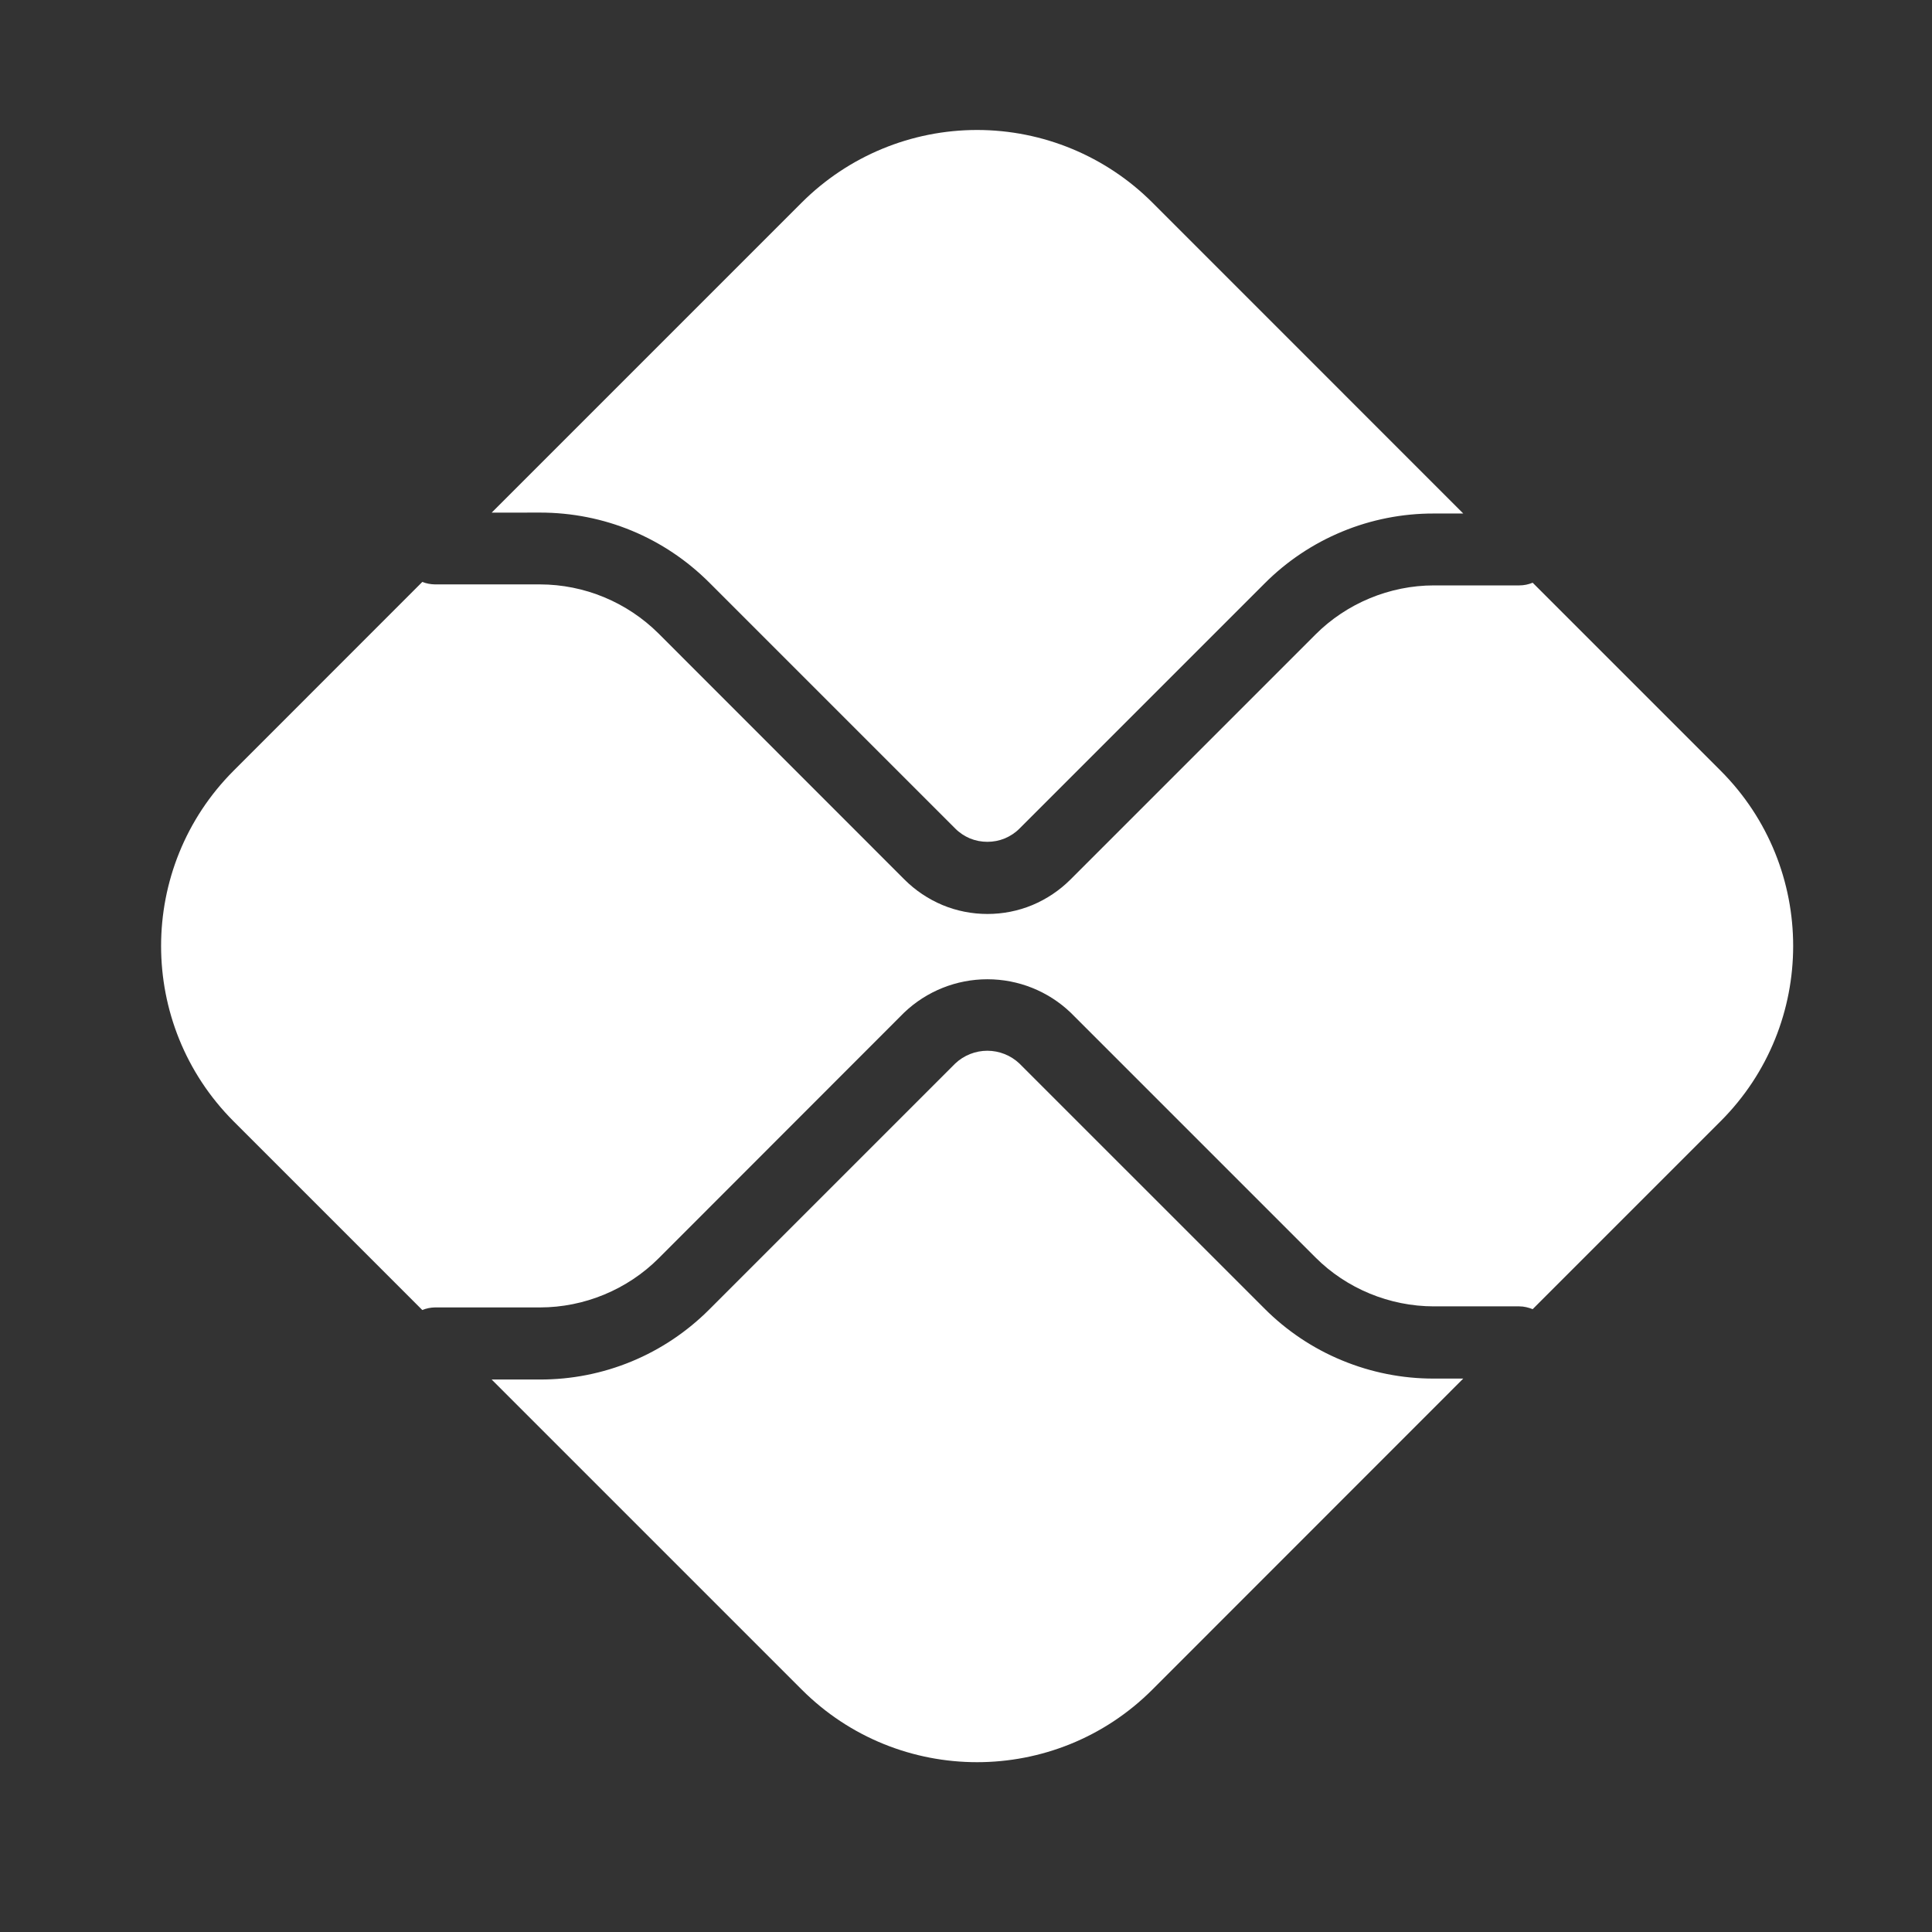 <svg width="29" height="29" viewBox="0 0 29 29" fill="none" xmlns="http://www.w3.org/2000/svg">
<rect x="0" y="0" width="29" height="29" fill="#333333" stroke="none"/>
<path d="M21.522 20.693C21.049 20.694 20.581 20.601 20.144 20.42C19.707 20.24 19.311 19.974 18.977 19.639L15.302 15.964C15.172 15.841 14.999 15.772 14.82 15.772C14.641 15.772 14.468 15.841 14.338 15.964L10.649 19.653C10.315 19.988 9.919 20.254 9.482 20.435C9.045 20.616 8.577 20.708 8.104 20.707H7.38L12.035 25.362C13.487 26.814 15.845 26.814 17.297 25.362L21.964 20.693H21.522ZM8.104 7.694C9.067 7.694 9.97 8.068 10.649 8.747L14.338 12.436C14.401 12.5 14.477 12.55 14.559 12.585C14.642 12.619 14.731 12.636 14.821 12.636C14.911 12.636 14.999 12.619 15.082 12.585C15.165 12.55 15.241 12.5 15.304 12.436L18.979 8.761C19.312 8.426 19.708 8.161 20.145 7.98C20.581 7.799 21.049 7.707 21.522 7.708H21.964L17.297 3.04C16.599 2.343 15.653 1.951 14.666 1.951C13.679 1.951 12.733 2.343 12.035 3.04L7.38 7.695L8.104 7.694Z" fill="white"/>
<path d="M25.827 11.568L23.006 8.747C22.942 8.773 22.875 8.787 22.806 8.787H21.524C20.86 8.787 20.211 9.057 19.744 9.526L16.069 13.201C15.905 13.365 15.711 13.495 15.497 13.585C15.283 13.674 15.054 13.719 14.822 13.719C14.59 13.719 14.361 13.674 14.147 13.585C13.933 13.495 13.739 13.365 13.575 13.201L9.886 9.51C9.413 9.039 8.773 8.773 8.105 8.772H6.53C6.464 8.771 6.4 8.759 6.339 8.735L3.507 11.568C2.055 13.021 2.055 15.378 3.507 16.832L6.339 19.664C6.399 19.639 6.463 19.626 6.528 19.625H8.105C8.77 19.625 9.417 19.357 9.886 18.888L13.573 15.198C13.91 14.877 14.357 14.699 14.821 14.699C15.286 14.699 15.732 14.877 16.069 15.198L19.744 18.873C20.211 19.342 20.86 19.609 21.524 19.609H22.806C22.876 19.609 22.945 19.627 23.006 19.651L25.827 16.83C27.279 15.378 27.279 13.021 25.827 11.568Z" fill="white"/>
</svg>
